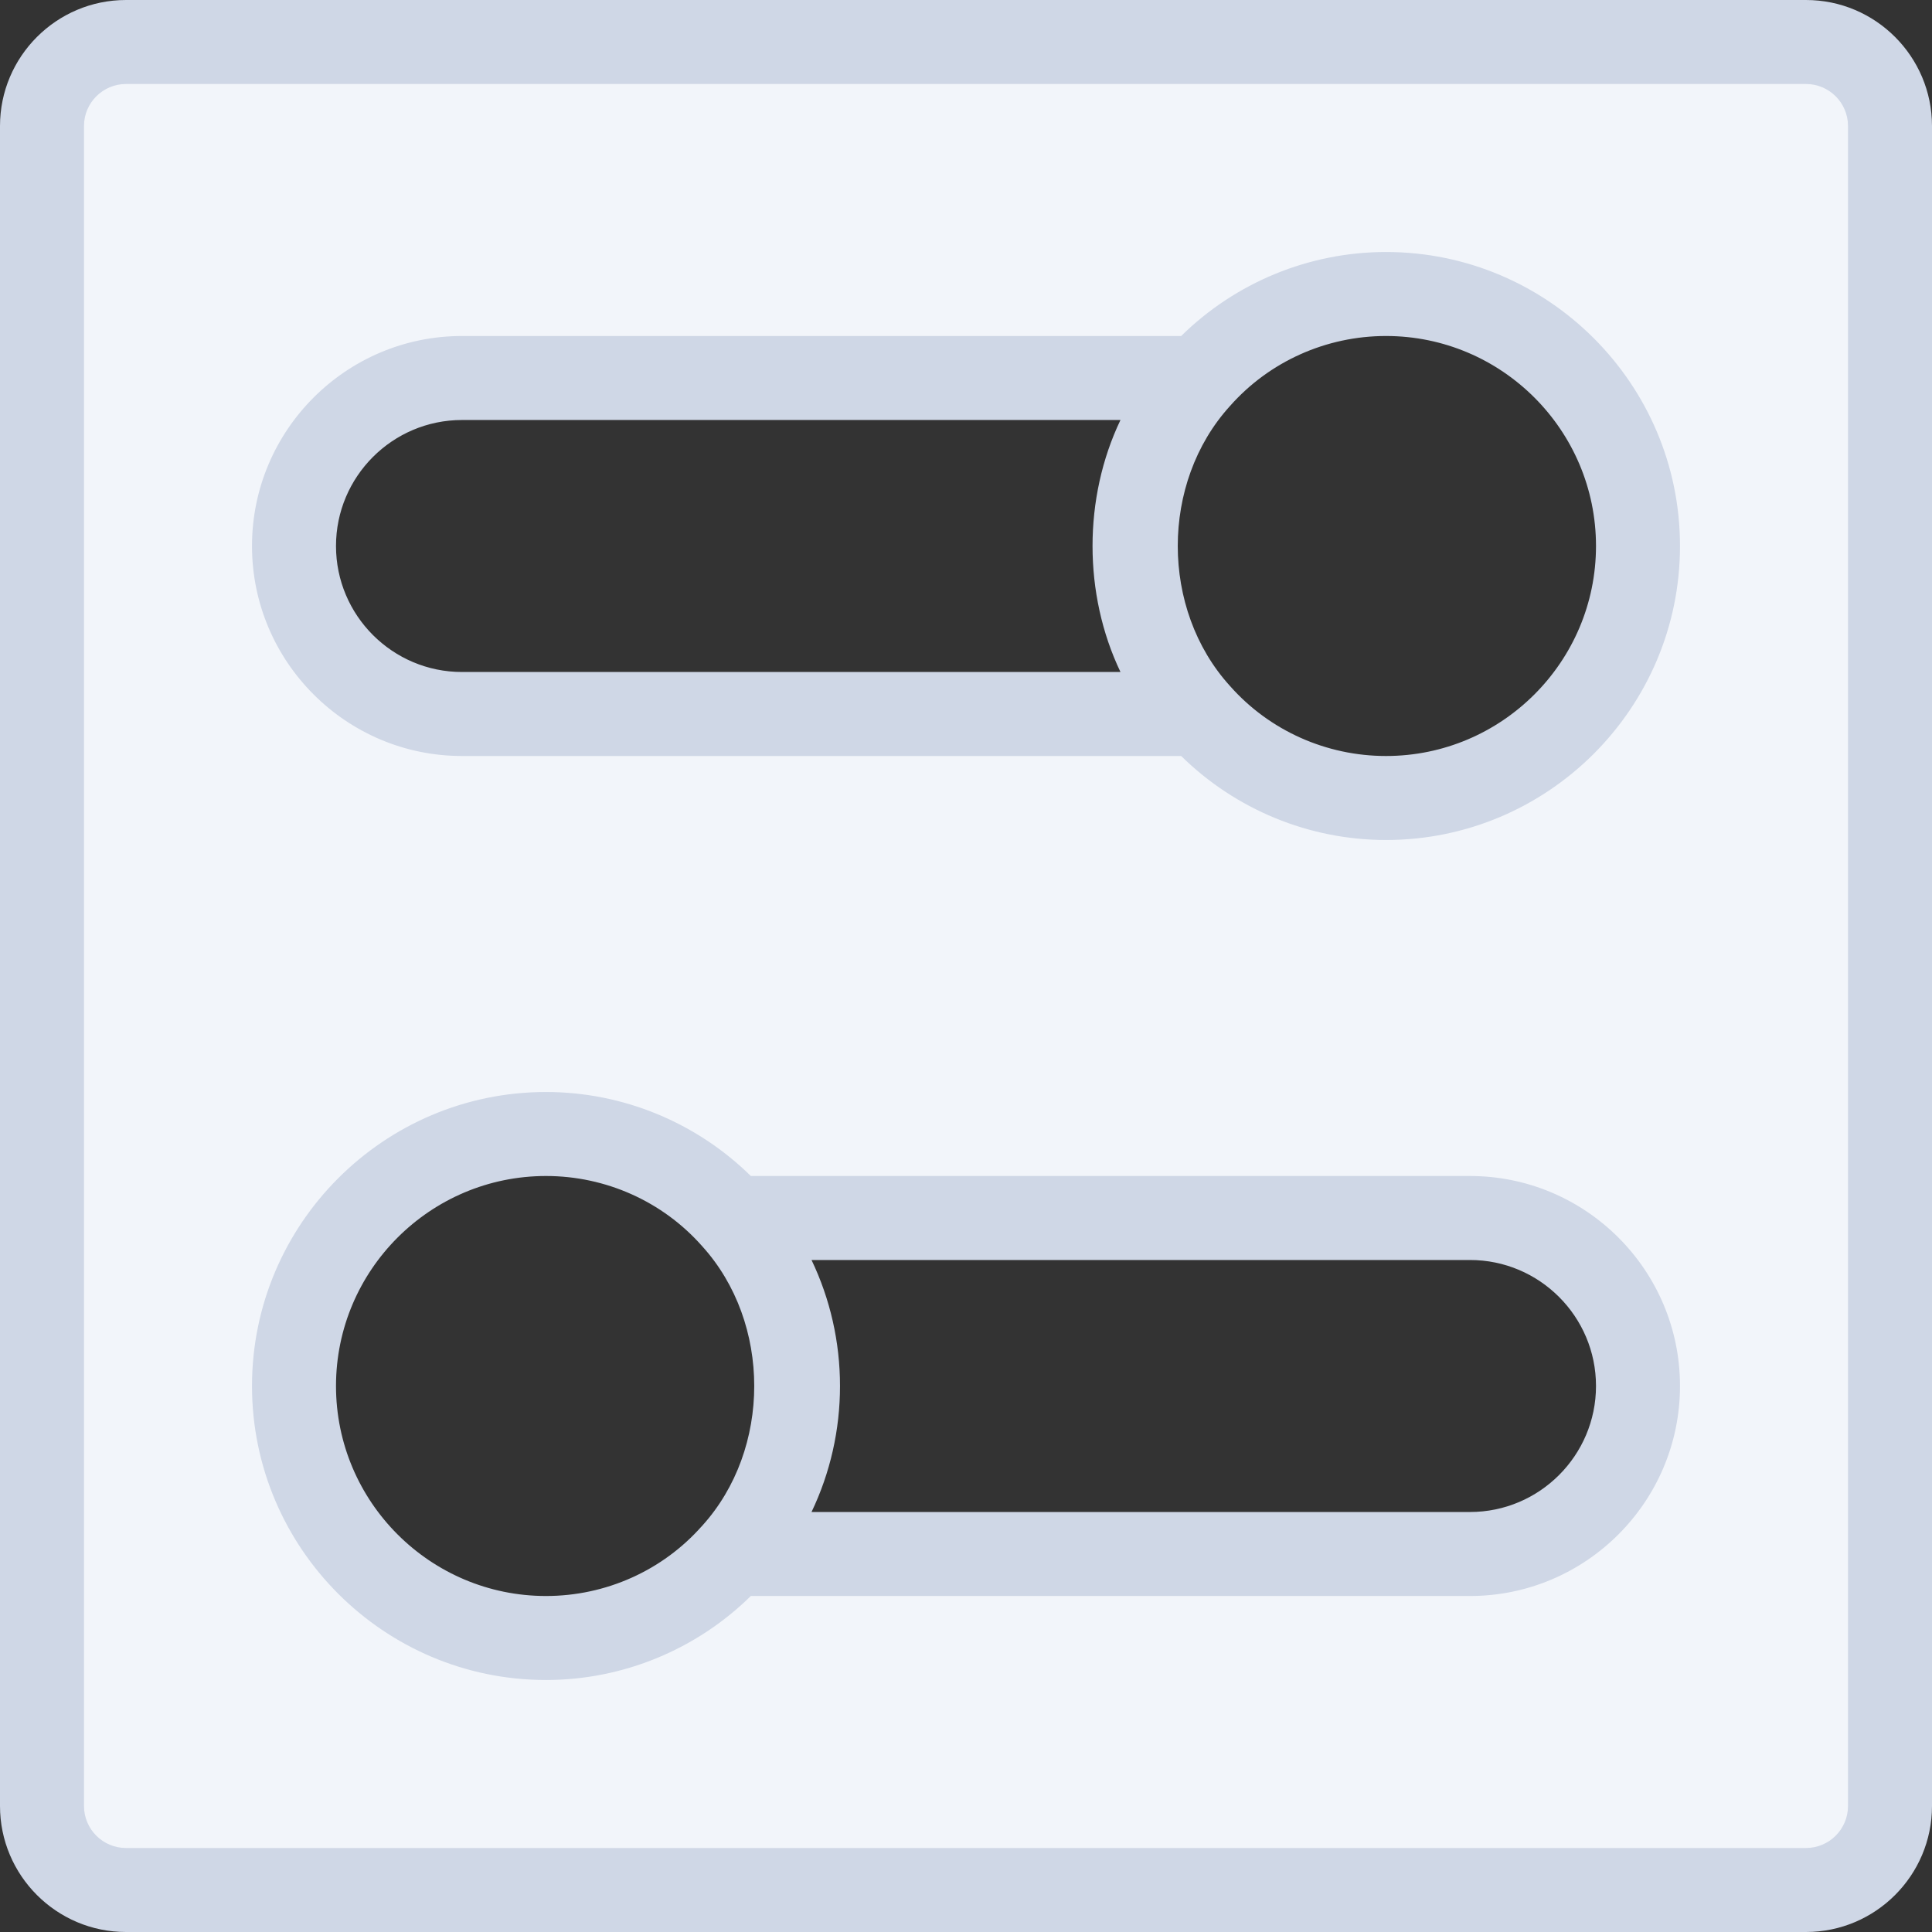<?xml version="1.0"?>
<svg xmlns="http://www.w3.org/2000/svg" xmlns:xlink="http://www.w3.org/1999/xlink" xmlns:svgjs="http://svgjs.com/svgjs" version="1.1" width="512" height="512" x="0" y="0" viewBox="0 0 368 368" style="enable-background:new 0 0 512 512" xml:space="preserve" class=""><rect x="0" y="0" width="368" height="368" fill="#333333" stroke="none"/><g transform="matrix(6.123233995736766e-17,1,-1,6.123233995736766e-17,368,0)">
<path xmlns="http://www.w3.org/2000/svg" style="" d="M360,24v320c0,8.8-7.2,16-16,16H24c-8.8,0-16-7.2-16-16V24c0-8.8,7.2-16,16-16h320  C352.8,8,360,15.2,360,24z M264,312c26.48,0,48-21.52,48-48c0-14.16-6.16-26.96-16-35.68V88c0-17.68-14.32-32-32-32s-32,14.32-32,32  v140.32c-9.84,8.72-16,21.52-16,35.68C216,290.48,237.52,312,264,312z M152,104c0-26.48-21.52-48-48-48s-48,21.52-48,48  c0,14.16,6.16,26.96,16,35.68V280c0,17.68,14.32,32,32,32s32-14.32,32-32V139.68C145.84,130.96,152,118.16,152,104z" fill="#f2f5fa" data-original="#cce4ff" class=""/>
<g xmlns="http://www.w3.org/2000/svg">
	<path style="" d="M344,0H24C10.768,0,0,10.768,0,24v320c0,13.232,10.768,24,24,24h320c13.232,0,24-10.768,24-24V24   C368,10.768,357.232,0,344,0z M352,344c0,4.416-3.584,8-8,8H24c-4.416,0-8-3.584-8-8V24c0-4.416,3.584-8,8-8h320   c4.416,0,8,3.584,8,8V344z" fill="#cfd7e6" data-original="#007aff" class=""/>
	<path style="" d="M104,48c-30.872,0-56,25.128-56,56c0,14.688,5.824,28.672,16,39.016V280c0,22.056,17.944,40,40,40   s40-17.944,40-40V143.016c10.176-10.344,16-24.328,16-39.016C160,73.128,134.872,48,104,48z M128,280c0,13.232-10.768,24-24,24   s-24-10.768-24-24V154.576c14.84,7.096,33.16,7.096,48,0V280z M130.696,133.688c-0.008,0.008-0.016,0.024-0.024,0.032   c-0.016,0.016-0.032,0.016-0.048,0.032c-14.576,13.216-38.672,13.216-53.248,0c-0.016-0.016-0.032-0.016-0.048-0.032   c-0.008-0.008-0.016-0.024-0.024-0.032C68.848,126.2,64,115.384,64,104c0-22.056,17.944-40,40-40s40,17.944,40,40   C144,115.384,139.152,126.2,130.696,133.688z" fill="#cfd7e6" data-original="#007aff" class=""/>
	<path style="" d="M304,224.984V88c0-22.056-17.944-40-40-40s-40,17.944-40,40v136.984   c-10.176,10.344-16,24.328-16,39.016c0,30.872,25.128,56,56,56s56-25.128,56-56C320,249.312,314.176,235.328,304,224.984z M240,88   c0-13.232,10.768-24,24-24s24,10.768,24,24v125.424c-7.424-3.552-15.6-5.424-24-5.424s-16.576,1.872-24,5.424V88z M264,304   c-22.056,0-40-17.944-40-40c0-11.384,4.848-22.2,13.304-29.688c0.008-0.008,0.016-0.024,0.024-0.032   c0.016-0.016,0.032-0.016,0.048-0.032c14.576-13.216,38.672-13.216,53.248,0c0.016,0.008,0.032,0.016,0.04,0.024   s0.016,0.024,0.024,0.04C299.152,241.8,304,252.616,304,264C304,286.056,286.056,304,264,304z" fill="#cfd7e6" data-original="#007aff" class=""/>
</g>
<g xmlns="http://www.w3.org/2000/svg">
</g>
<g xmlns="http://www.w3.org/2000/svg">
</g>
<g xmlns="http://www.w3.org/2000/svg">
</g>
<g xmlns="http://www.w3.org/2000/svg">
</g>
<g xmlns="http://www.w3.org/2000/svg">
</g>
<g xmlns="http://www.w3.org/2000/svg">
</g>
<g xmlns="http://www.w3.org/2000/svg">
</g>
<g xmlns="http://www.w3.org/2000/svg">
</g>
<g xmlns="http://www.w3.org/2000/svg">
</g>
<g xmlns="http://www.w3.org/2000/svg">
</g>
<g xmlns="http://www.w3.org/2000/svg">
</g>
<g xmlns="http://www.w3.org/2000/svg">
</g>
<g xmlns="http://www.w3.org/2000/svg">
</g>
<g xmlns="http://www.w3.org/2000/svg">
</g>
<g xmlns="http://www.w3.org/2000/svg">
</g>
</g></svg>
